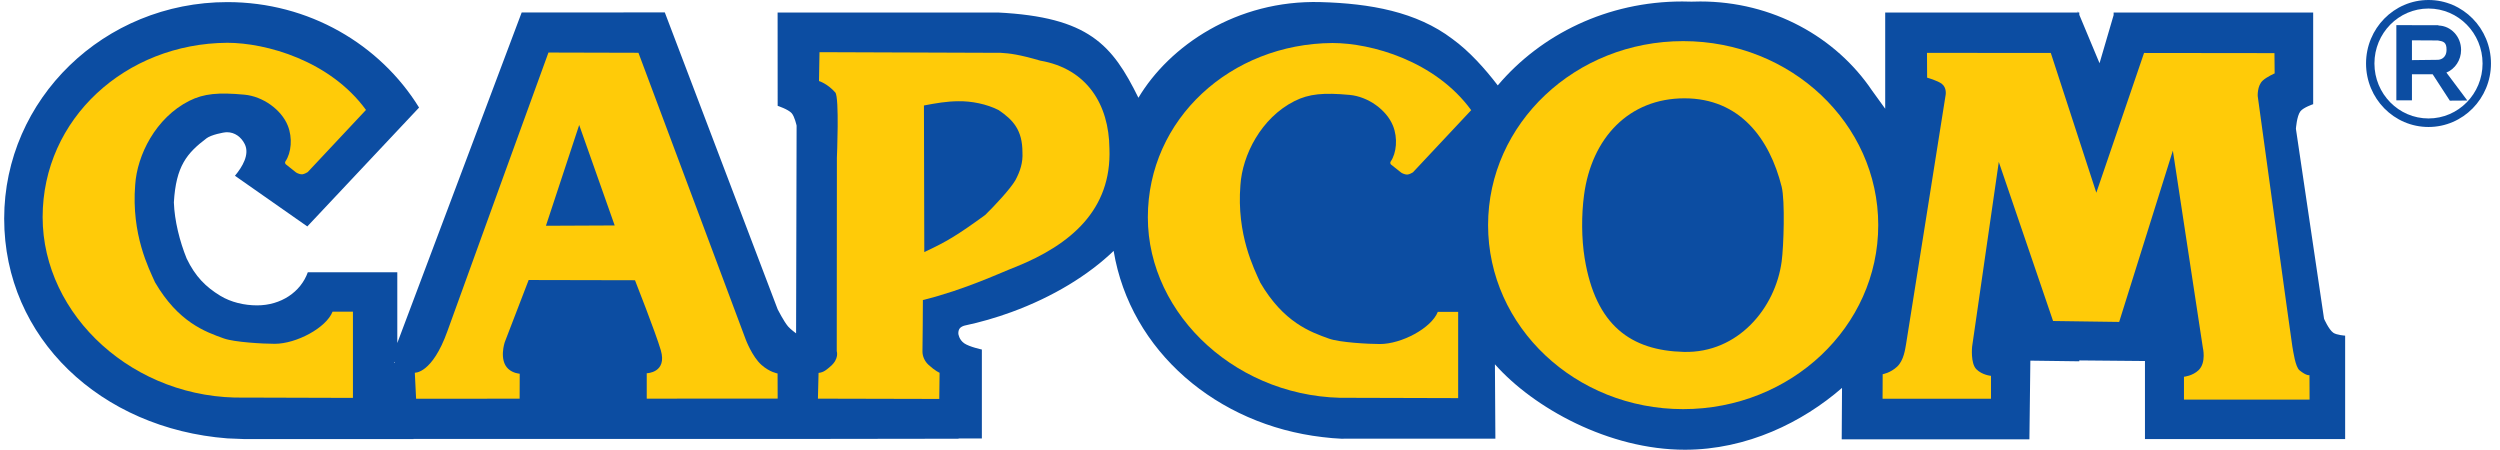 <svg width="189" height="34" viewBox="0 0 189 34" fill="none" xmlns="http://www.w3.org/2000/svg">
<path d="M127.175 0.112C121.533 0.112 116.502 2.589 113.231 6.457C112.266 5.196 111.085 3.872 109.796 2.94C107.089 0.886 103.58 0.261 99.83 0.158C93.481 -0.016 88.403 3.471 86.064 7.391C84.089 3.385 82.317 1.293 75.443 0.945H58.787L58.791 8.002C58.791 8.002 59.583 8.259 59.851 8.558C60.074 8.807 60.223 9.496 60.223 9.496L60.184 25.203C60.184 25.203 59.748 24.882 59.575 24.676C59.252 24.293 58.793 23.388 58.793 23.388L50.259 0.938L39.438 0.945L30.036 25.932V20.584H23.27C22.737 22.077 21.241 23.086 19.436 23.086C18.485 23.086 17.469 22.858 16.645 22.355C15.571 21.699 14.769 20.92 14.108 19.537C13.589 18.256 13.191 16.688 13.145 15.301C13.303 12.558 14.123 11.58 15.624 10.448C15.957 10.198 16.887 9.997 17.155 9.996C17.744 9.993 18.236 10.357 18.502 10.893C18.89 11.672 18.323 12.616 17.762 13.288L23.233 17.119L31.682 8.132C28.734 3.356 23.348 0.159 17.192 0.159C7.872 0.159 0.316 7.488 0.316 16.528C0.316 25.568 7.63 32.405 17.192 33.142L18.401 33.191H31.263V33.185H61.209V33.183L72.468 33.167V33.148H74.229V26.424C74.229 26.424 73.285 26.224 72.897 25.955C72.49 25.673 72.451 25.228 72.451 25.228C72.444 25.056 72.478 24.925 72.566 24.813C72.653 24.703 72.856 24.628 72.933 24.612C74.096 24.365 75.281 24.026 76.468 23.593C79.635 22.435 82.299 20.788 84.191 18.968C85.457 26.57 92.029 32.118 99.975 33.044C100.494 33.105 100.941 33.15 101.426 33.168C101.555 33.172 101.813 33.162 101.813 33.162H113.051L113.016 27.541C115.939 30.839 121.633 34 127.38 34C132.076 34 136.288 31.91 139.257 29.325L139.233 33.213H153.423L153.495 27.265L157.195 27.314V27.248L162.159 27.293V33.191H177.293V25.375C177.293 25.375 176.647 25.333 176.394 25.154C176.052 24.911 175.698 24.097 175.698 24.097L173.571 9.737C173.571 9.737 173.635 8.776 173.909 8.417C174.135 8.122 174.876 7.876 174.876 7.876V0.945H173.522H171.345H159.79V1.142L158.725 4.78L157.195 1.118V0.945H157.123L157.082 0.847L157.079 0.945H142.521V8.22L141.526 6.844C138.795 2.797 134.002 0.112 128.542 0.112C128.32 0.112 128.098 0.116 127.878 0.125C127.645 0.116 127.41 0.112 127.175 0.112ZM29.849 27.354L29.848 27.425H29.784C29.806 27.401 29.827 27.377 29.849 27.354Z" fill="#0C4DA2"/>
<path d="M17.18 3.235C9.498 3.284 3.223 8.973 3.223 16.415C3.223 23.857 10.15 30.25 18.534 30.057L26.682 30.081V23.56H25.143C24.66 24.789 22.402 25.992 20.764 25.992C19.902 25.992 17.73 25.873 16.926 25.587C15.507 25.081 13.483 24.357 11.723 21.349C11.252 20.295 9.924 17.727 10.22 13.979C10.364 11.721 11.775 8.902 14.307 7.625C15.412 7.068 16.523 6.977 18.475 7.157C19.876 7.286 21.268 8.288 21.754 9.49C22.13 10.42 22.022 11.553 21.58 12.198C21.548 12.244 21.547 12.285 21.554 12.329C21.559 12.362 21.602 12.418 21.602 12.418L22.373 13.03C22.373 13.03 22.593 13.185 22.849 13.178C22.998 13.174 23.264 13.01 23.264 13.01L27.669 8.311C24.946 4.576 20.107 3.235 17.18 3.235Z" fill="#FFCB08"/>
<path d="M127.247 3.109C119.102 3.109 112.499 9.337 112.499 17.019C112.499 24.702 119.102 30.93 127.247 30.93C135.392 30.93 141.995 24.702 141.995 17.019C141.995 9.337 135.392 3.109 127.247 3.109ZM127.343 7.433C131.536 7.433 133.783 10.483 134.694 14.119C134.955 15.16 134.849 18.62 134.693 19.772C134.22 23.286 131.395 26.71 127.295 26.604C123.301 26.502 120.629 24.611 119.801 19.526C119.558 18.039 119.554 16.252 119.752 14.758C120.324 10.425 123.15 7.433 127.343 7.433Z" fill="#FFCB08"/>
<path d="M41.463 3.972C41.463 3.972 34.986 21.787 33.826 25.031C32.666 28.275 31.36 28.177 31.36 28.177L31.457 30.143L39.284 30.141L39.29 28.253C39.29 28.253 38.788 28.227 38.42 27.883C37.706 27.216 38.157 25.875 38.157 25.875L39.967 21.169L48.005 21.186C48.005 21.186 49.572 25.163 49.956 26.475C50.456 28.188 48.893 28.218 48.893 28.218V30.138L58.791 30.132L58.785 28.234C58.785 28.234 58.195 28.143 57.568 27.587C56.857 26.956 56.373 25.656 56.373 25.656L48.266 3.99L41.463 3.972ZM43.787 9.449L46.47 17.044L41.273 17.068L43.787 9.449Z" fill="#FFCB08"/>
<path d="M61.954 3.944L61.916 6.128C61.916 6.128 62.545 6.311 63.147 6.99C63.466 7.35 63.269 11.92 63.269 11.92L63.258 26.549C63.258 26.549 63.463 27.126 62.775 27.705C62.515 27.924 62.285 28.156 61.883 28.191L61.835 30.138L71.009 30.16L71.032 28.181C71.032 28.181 70.707 28.05 70.198 27.584C69.911 27.32 69.734 26.941 69.738 26.564C69.746 25.242 69.776 23.972 69.77 22.682C72.983 21.895 75.757 20.561 76.839 20.156C80.903 18.507 84.057 15.889 83.873 11.219C83.838 7.911 82.187 5.199 78.65 4.586C77.038 4.113 76.298 4.03 75.662 3.994L61.954 3.944ZM72.446 7.653C73.435 7.634 74.601 7.864 75.498 8.324C76.616 9.078 77.297 9.86 77.297 11.514C77.343 12.291 77.123 12.96 76.755 13.64C76.372 14.29 75.213 15.538 74.481 16.252C72.342 17.806 71.577 18.262 69.877 19.057L69.85 7.974C70.756 7.801 71.568 7.659 72.446 7.653Z" fill="#FFCB08"/>
<path d="M100.735 3.252C93.052 3.301 86.777 8.99 86.777 16.432C86.777 23.874 93.704 30.267 102.089 30.075L110.237 30.098V23.577H108.698C108.214 24.807 105.956 26.009 104.319 26.009C103.456 26.009 101.284 25.89 100.481 25.604C99.062 25.099 97.038 24.374 95.278 21.367C94.806 20.313 93.478 17.744 93.775 13.997C93.919 11.739 95.33 8.919 97.862 7.643C98.966 7.086 100.078 6.995 102.03 7.175C103.431 7.304 104.823 8.305 105.309 9.507C105.685 10.437 105.577 11.57 105.134 12.215C105.103 12.261 105.102 12.302 105.109 12.346C105.114 12.379 105.156 12.435 105.156 12.435L105.928 13.048C105.928 13.048 106.147 13.203 106.404 13.196C106.553 13.192 106.819 13.027 106.819 13.027L111.223 8.329C108.5 4.594 103.661 3.252 100.735 3.252Z" fill="#FFCB08"/>
<path d="M145.681 3.996L145.69 5.872C145.69 5.872 146.497 6.093 146.817 6.351C147.184 6.645 147.091 7.168 147.091 7.168C147.091 7.168 144.163 25.663 144.1 26.006C144.031 26.376 143.935 27.239 143.424 27.718C142.916 28.195 142.33 28.291 142.33 28.291L142.322 30.142H150.519V28.413C150.519 28.413 149.852 28.36 149.408 27.909C148.963 27.457 149.091 26.215 149.091 26.215L151.109 12.242L155.212 24.268L160.209 24.338L164.269 11.387L166.535 26.284C166.535 26.284 166.808 27.404 166.219 27.979C165.765 28.421 165.108 28.483 165.108 28.483V30.212H174.604L174.596 28.361C174.596 28.361 174.383 28.435 173.844 27.996C173.527 27.737 173.374 26.584 173.305 26.215C173.242 25.872 170.683 7.261 170.683 7.261C170.683 7.261 170.639 6.493 171.054 6.1C171.352 5.817 171.964 5.548 171.964 5.548L171.949 4.016L162.09 4.004L158.482 14.569L155.041 4.004L145.681 3.996Z" fill="#FFCB08"/>
<path d="M183.595 0C180.987 0 178.873 2.149 178.873 4.8C178.873 7.451 180.987 9.6 183.595 9.6C186.202 9.6 188.317 7.451 188.317 4.8C188.317 2.149 186.202 0 183.595 0ZM183.595 0.645C185.852 0.645 187.682 2.506 187.682 4.8C187.682 7.095 185.852 8.955 183.595 8.955C181.337 8.955 179.507 7.095 179.507 4.8C179.507 2.506 181.337 0.645 183.595 0.645Z" fill="#0C4DA2"/>
<path d="M181.164 1.901V7.584H182.343V5.614H183.909L185.206 7.609L186.531 7.6L184.948 5.486C185.598 5.216 186.058 4.551 186.058 3.772C186.058 2.767 185.294 1.95 184.343 1.929V1.905H182.343V1.901H181.164ZM182.343 3.048L184.305 3.059C184.704 3.128 184.968 3.17 184.958 3.778C184.946 4.43 184.453 4.517 184.305 4.522L182.343 4.545V3.048Z" fill="#0C4DA2"/>
</svg>
